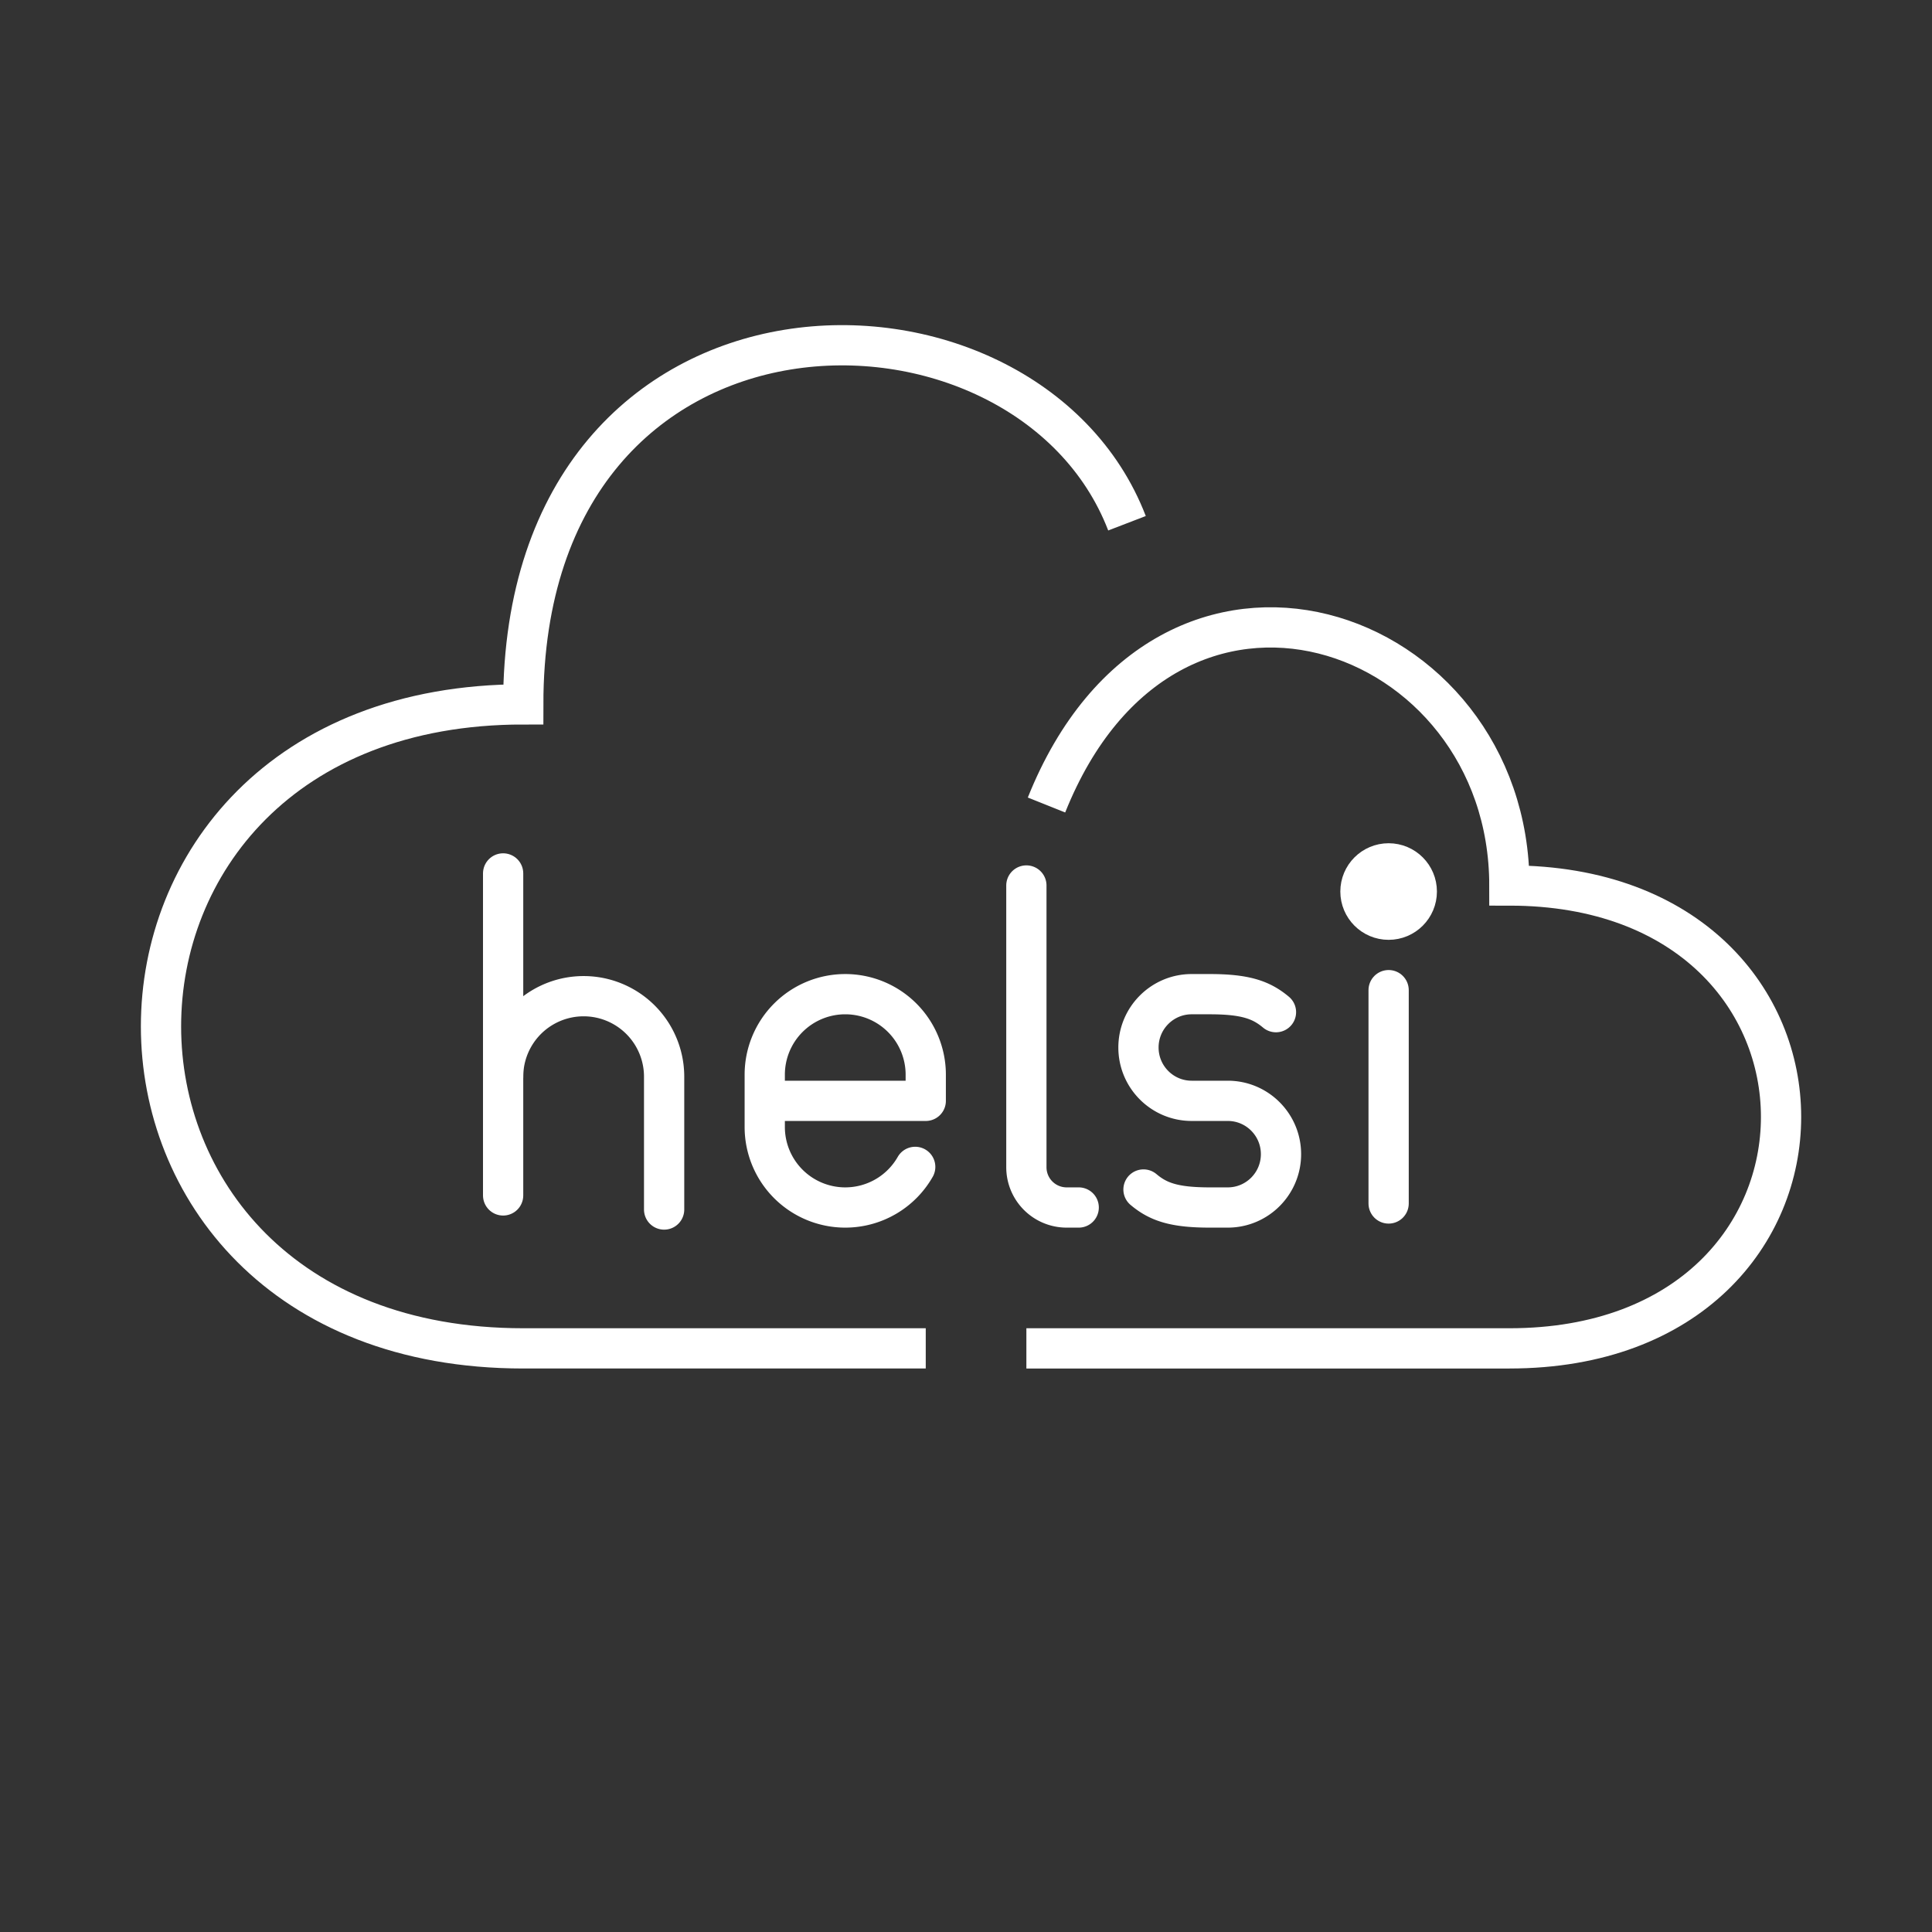 <?xml version="1.0" encoding="UTF-8"?>
<svg width="48" height="48" version="1.1" xmlns="http://www.w3.org/2000/svg">
 <rect width="100%" height="100%" fill="#333333" stroke="none"/>
 <style><![CDATA[.B{stroke-linecap:round}.C{stroke-linejoin:round}.D{stroke-miterlimit:10}]]></style>
 <g stroke="#fff">
  <g fill="none">
   <path d="M28 13c-2.5-6.5-15-6.5-15 4.5-12 0-12 16 0 16h10M26 20c3-7.5 11.5-4.5 11.5 2 9 0 9 11.5 0 11.5h-12" paint-order="markers stroke fill"/>
   <g class="B C D">
    <path d="m12.5 21.7v8"/>
    <path d="m12.5 26.75a2 2 0 1 1 4 0v3.3"/>
   </g>
   <path class="B C D" d="M22.738 28.991A2 2 0 0 1 21 30h0a2 2 0 0 1-2-2v-1.3a2 2 0 0 1 2-2h0a2 2 0 0 1 2 2v.65h-4M25.5 22v7a1 1 0 0 0 1 1h.3m1.61-.447c.365.307.759.447 1.645.447h.449c.73 0 1.322-.593 1.322-1.325h0c0-.732-.592-1.325-1.322-1.325h-.897c-.73 0-1.322-.593-1.322-1.325h0c0-.732.592-1.325 1.322-1.325h.449c.885 0 1.28.141 1.645.447"/>
  </g>
  <circle cx="34.5" cy="22.15" r=".7" fill="#fff"/>
  <path class="B C D" d="m34.5 24.6v5.3" fill="none"/>
 </g>
</svg>
